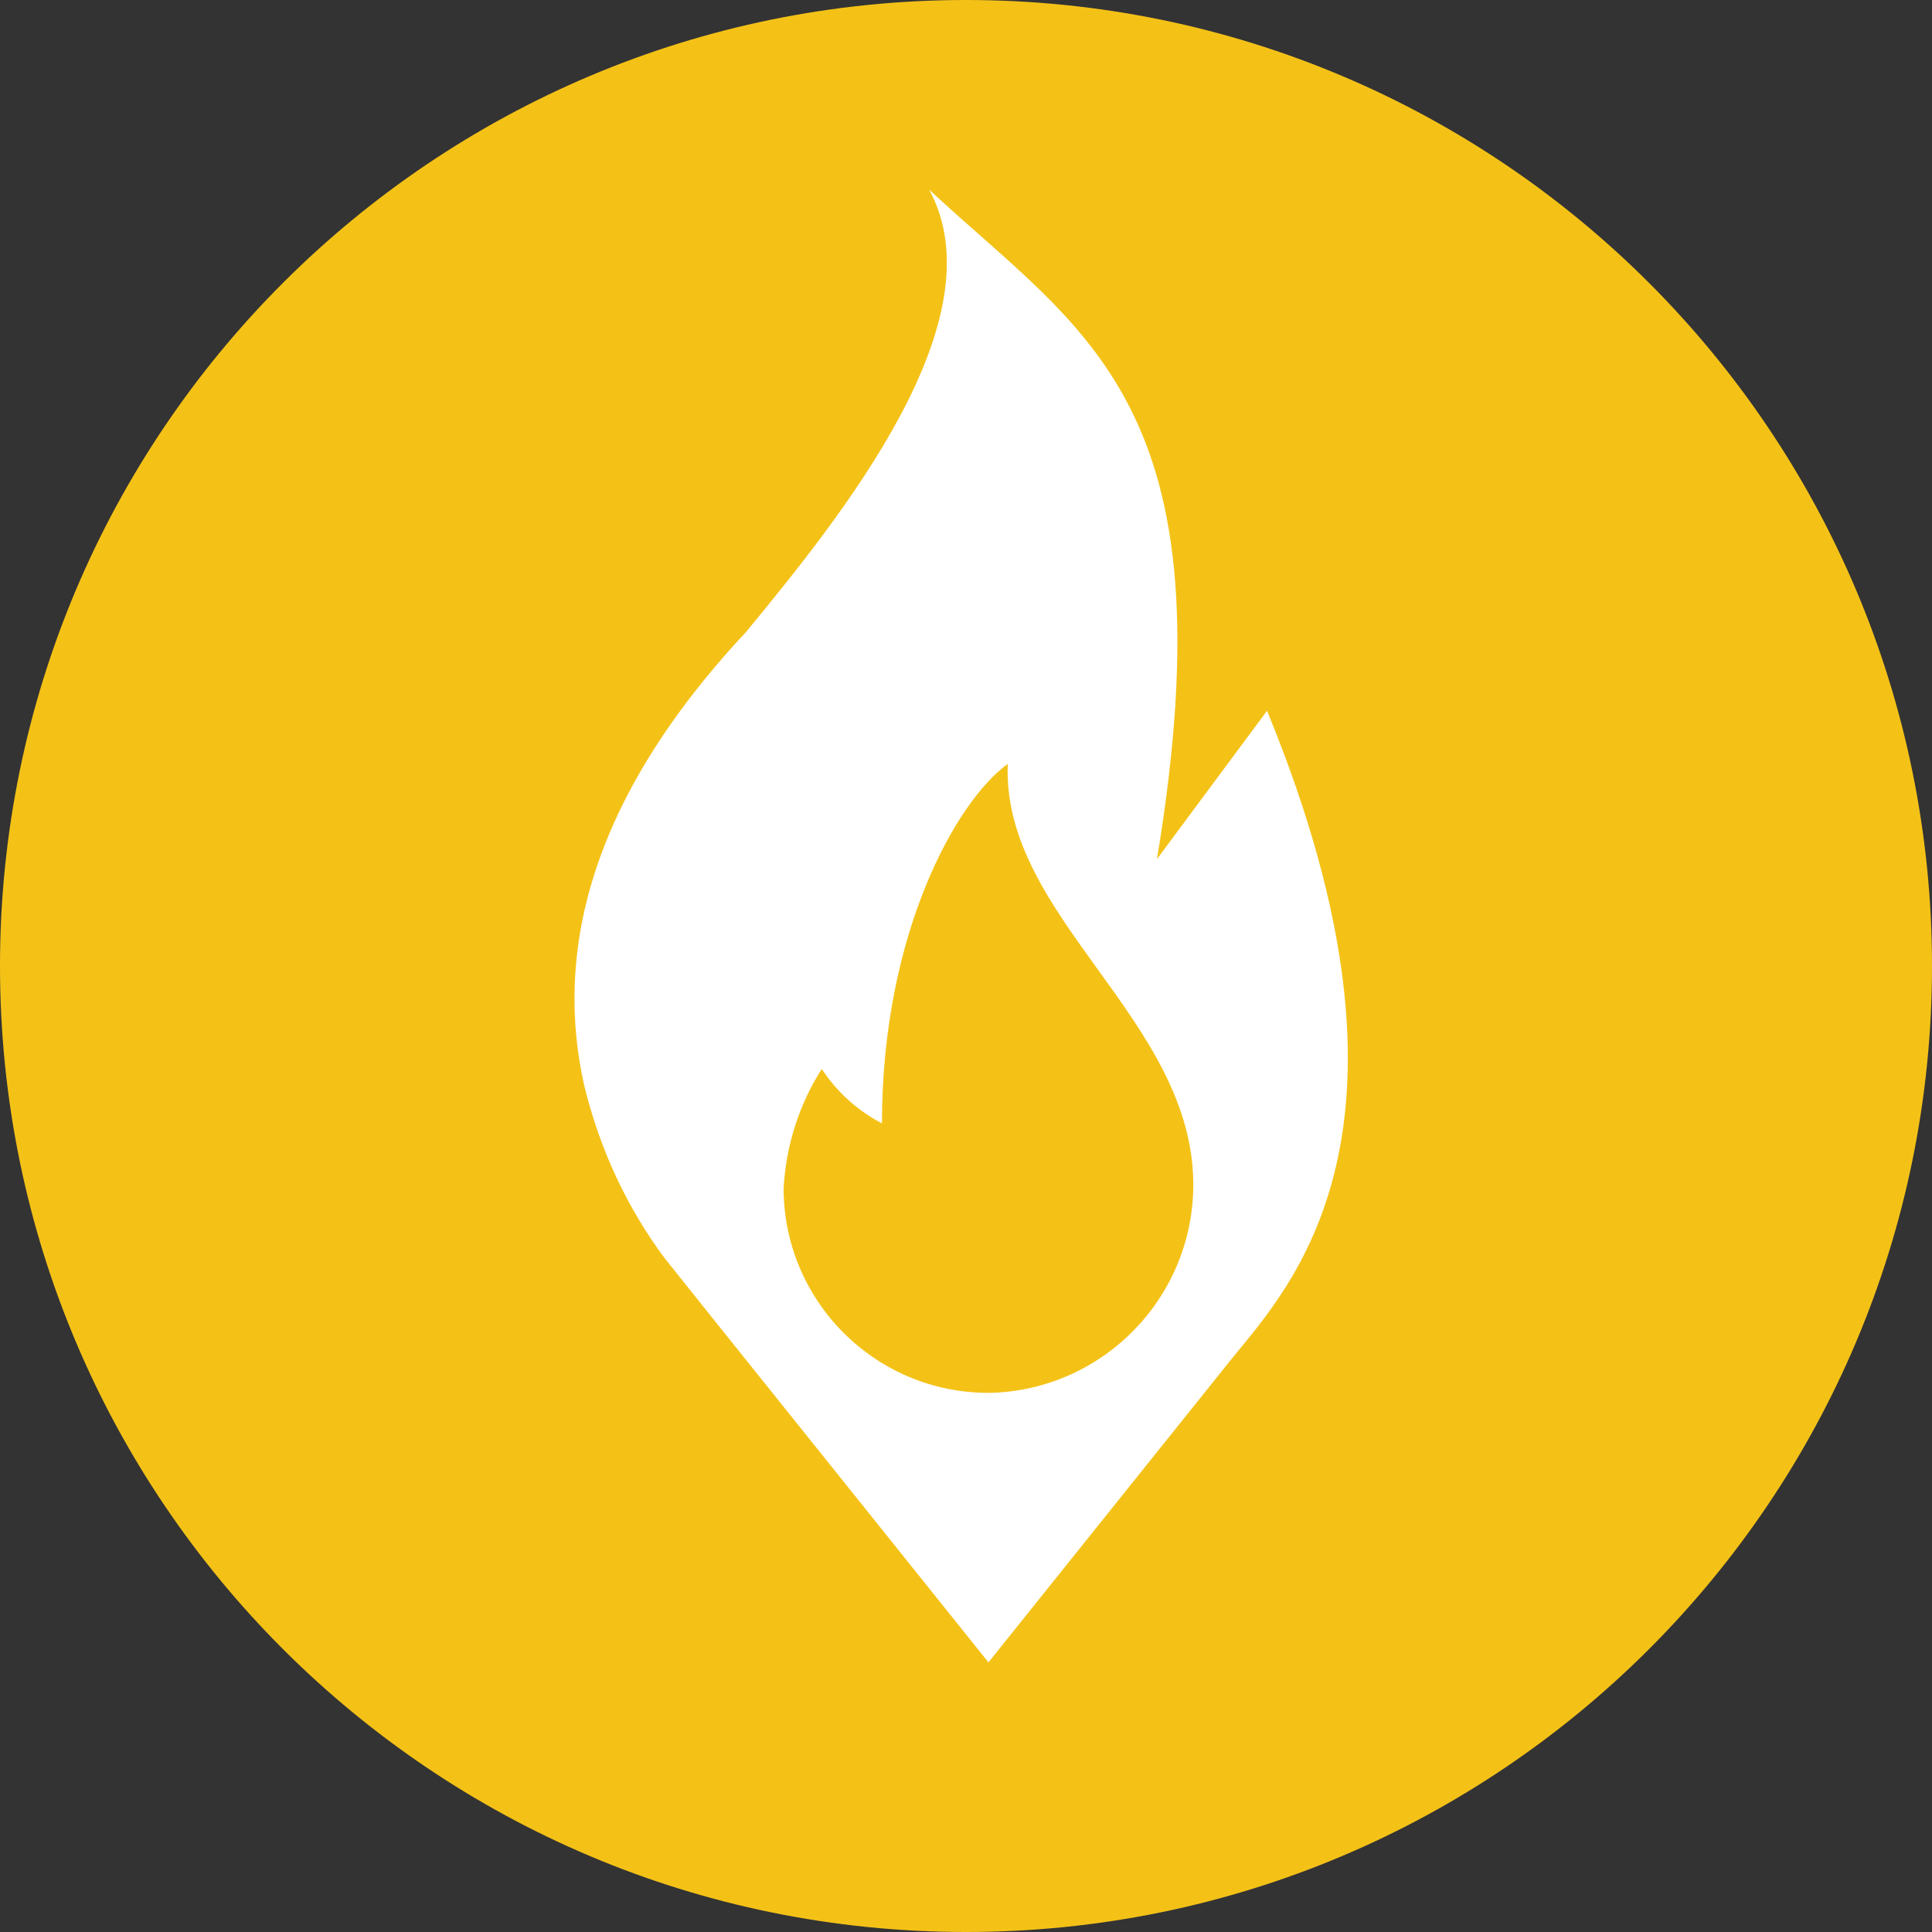 <!-- Generated by IcoMoon.io -->
<svg version="1.1" xmlns="http://www.w3.org/2000/svg" width="32" height="32" viewBox="0 0 32 32">
<rect x="0" y="0" width="32" height="32" fill="#333333" stroke="none"/>
<title>yellow_flame</title>
<path fill="#f4c217" d="M32 16c0 8.837-7.163 16-16 16s-16-7.163-16-16c0-8.837 7.163-16 16-16s16 7.163 16 16z"></path>
<path fill="#fff" d="M20.986 11.773l-1.823 2.456c1.258-7.576-1.213-8.7-3.773-11.088 1.168 2.151-1.429 5.38-3.036 7.33-2.679 2.865-3.148 5.41-2.679 7.501 0.265 1.094 0.726 2.053 1.347 2.886l-0.015-0.021 0.677 0.848 4.688 5.849 4.019-5.016c0.967-1.198 3.468-3.758 0.595-10.746zM16.372 23.070c-1.874 0-3.393-1.519-3.393-3.393v0c0.043-0.737 0.272-1.412 0.642-1.988l-0.010 0.016c0.251 0.381 0.587 0.686 0.983 0.894l0.014 0.007c0-3.14 1.228-5.336 2.084-5.954-0.104 2.545 3.073 4.234 3.073 6.973-0.004 1.883-1.515 3.412-3.39 3.446l-0.003 0z"></path>
</svg>
